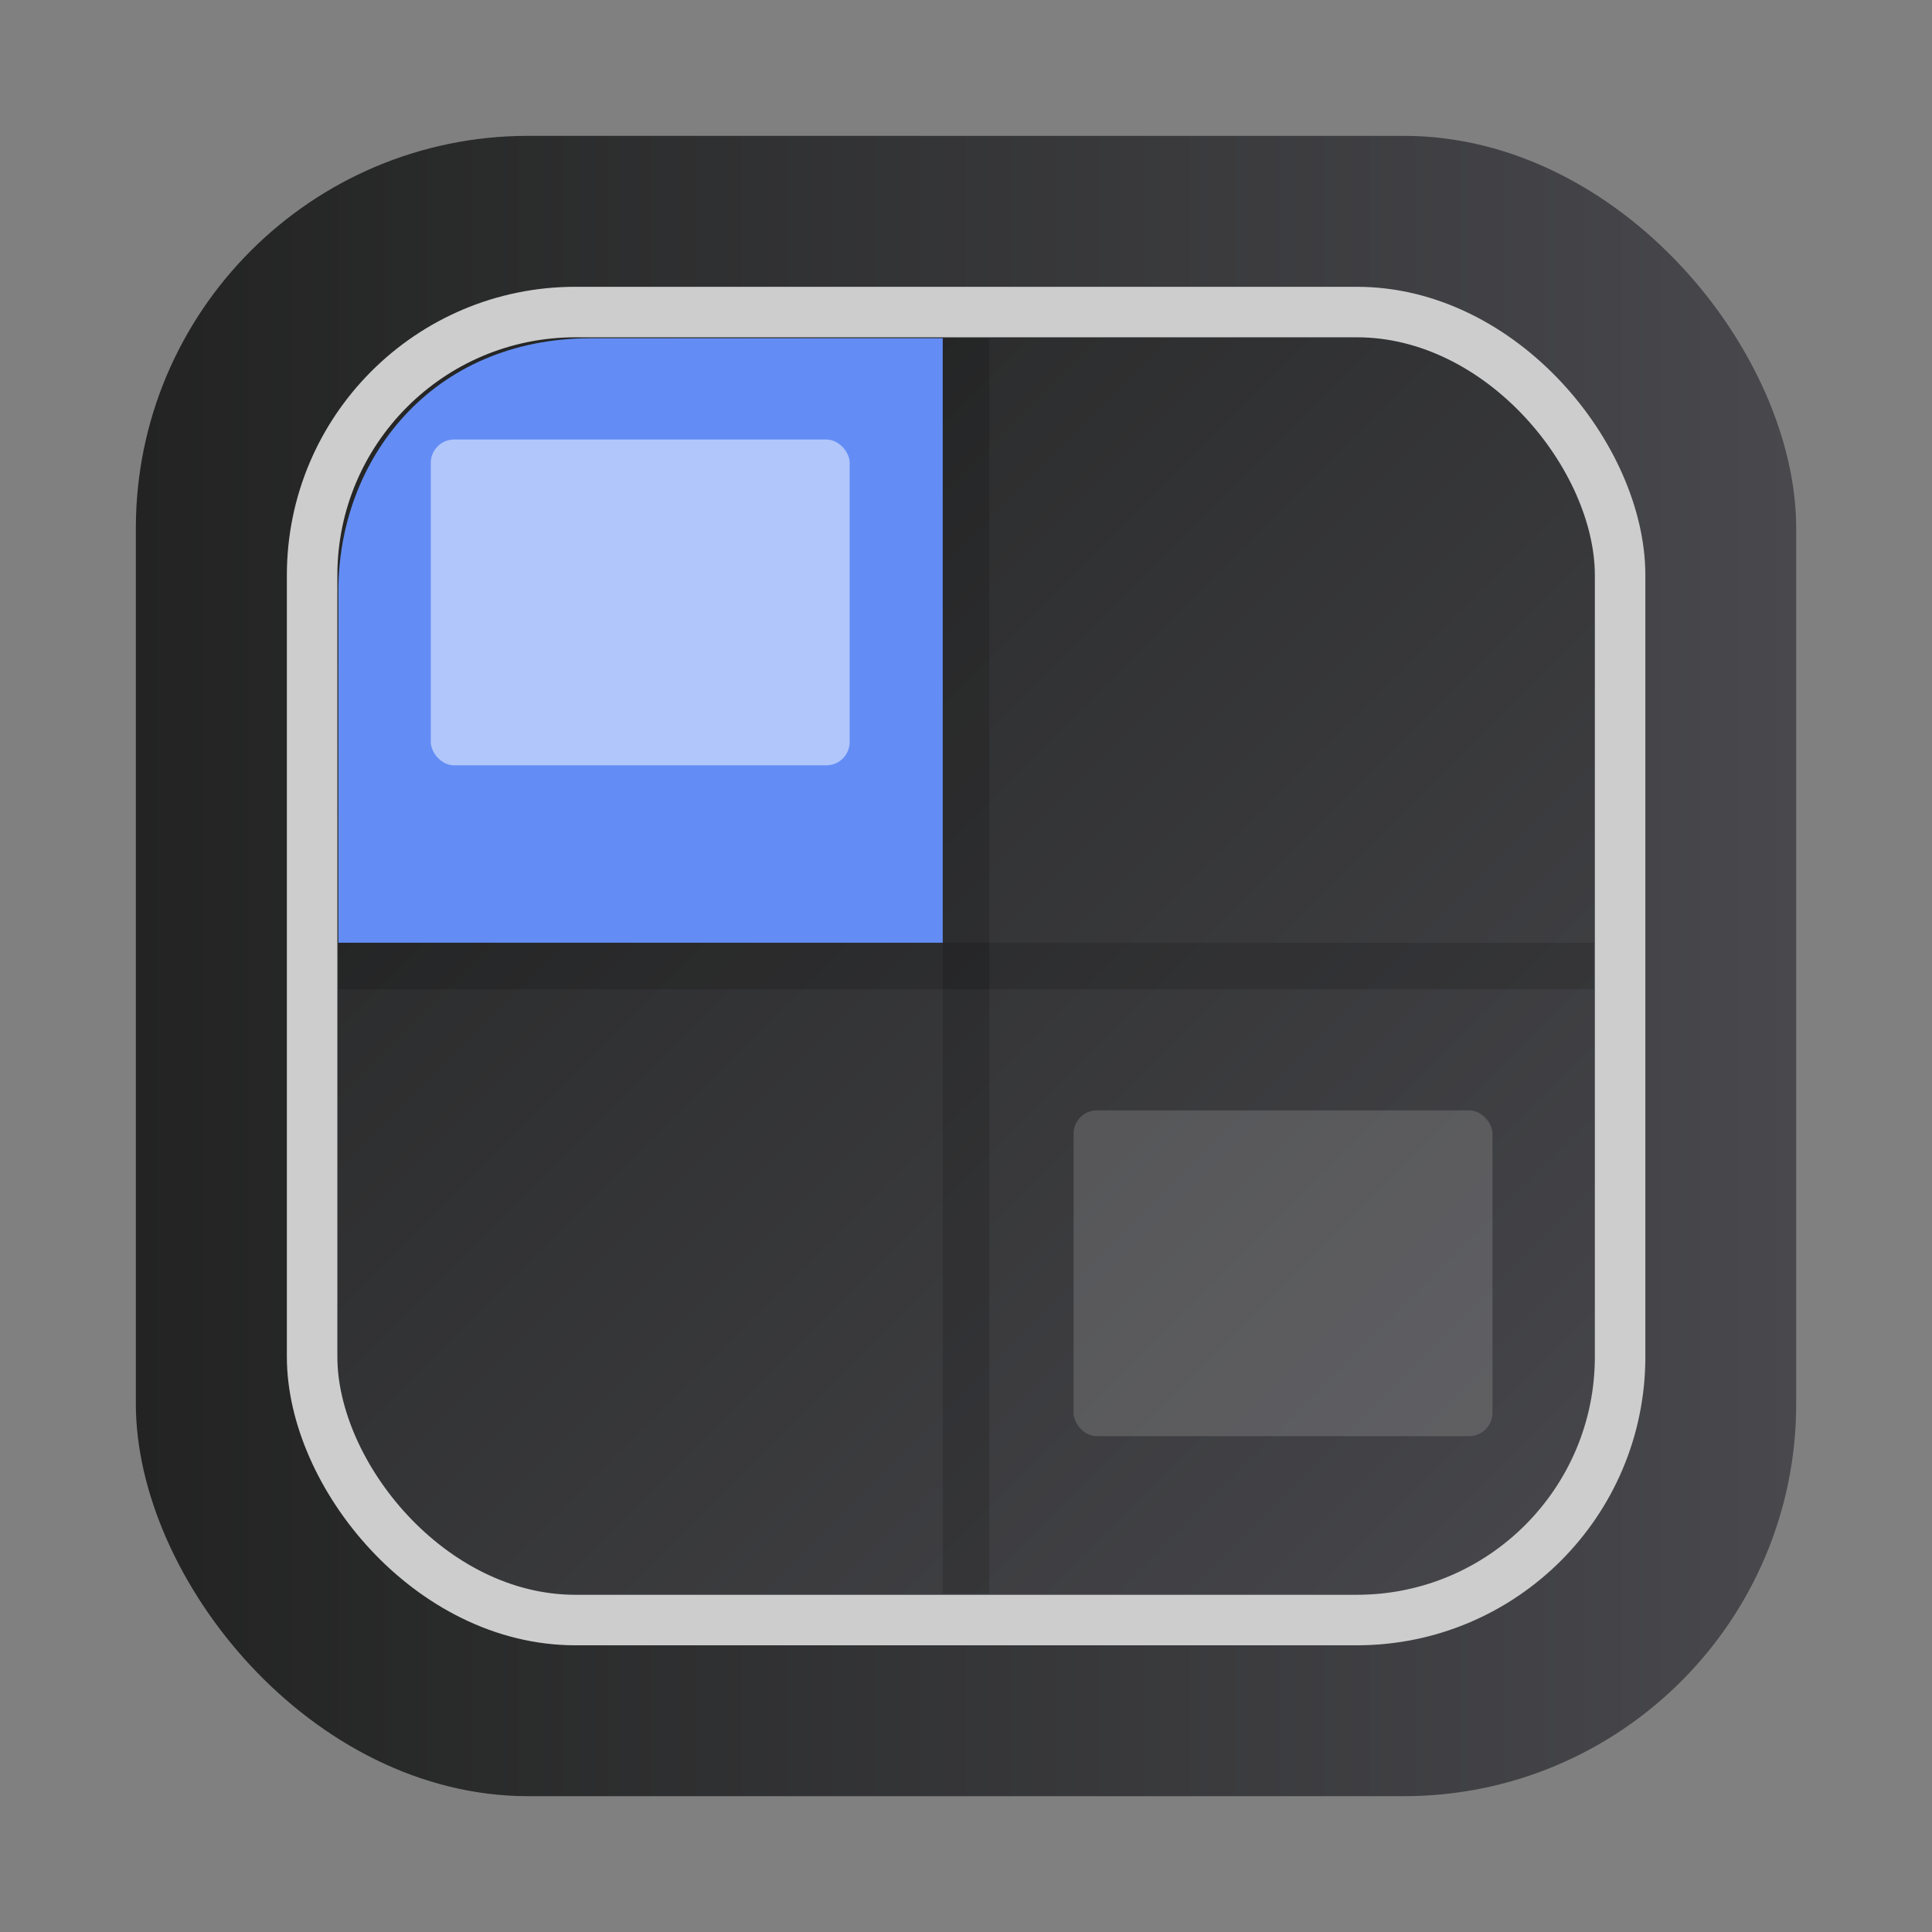 <?xml version="1.0" encoding="UTF-8" standalone="no"?>
<svg
   width="64"
   height="64"
   version="1.1"
   id="svg16"
   sodipodi:docname="preferences-desktop-virtual.svg"
   inkscape:version="1.3.2 (091e20ef0f, 2023-11-25, custom)"
   xmlns:inkscape="http://www.inkscape.org/namespaces/inkscape"
   xmlns:sodipodi="http://sodipodi.sourceforge.net/DTD/sodipodi-0.dtd"
   xmlns:xlink="http://www.w3.org/1999/xlink"
   xmlns="http://www.w3.org/2000/svg"
   xmlns:svg="http://www.w3.org/2000/svg">
  <rect width="100%" height="100%" fill="#808080" stroke="none"/>
  <defs
     id="defs20">
    <linearGradient
       id="linearGradient1099"
       x1="1.999"
       x2="62.001"
       y1="32"
       y2="32"
       gradientTransform="translate(-74.195,-2.0002e-4)"
       gradientUnits="userSpaceOnUse"
       xlink:href="#linearGradient1202" />
    <linearGradient
       id="linearGradient1202"
       x1="41.228"
       x2="9.971"
       y1="48.276"
       y2="17.595"
       gradientTransform="matrix(1.59,0,0,1.59,-8.549,-100.71)"
       gradientUnits="userSpaceOnUse">
      <stop
         stop-color="#232223"
         offset="0"
         id="stop306" />
      <stop
         stop-color="#49484d"
         offset="1"
         id="stop308" />
    </linearGradient>
    <linearGradient
       id="linearGradient1047"
       x1="19.332"
       x2="33.837"
       y1="-82.95"
       y2="-72.093"
       gradientTransform="matrix(3.15,0,0,2.958,-122.307,259.59)"
       gradientUnits="userSpaceOnUse"
       xlink:href="#linearGradient1202" />
    <linearGradient
       id="linearGradient3918"
       x1="6.5"
       x2="57.5"
       y1="32"
       y2="32"
       gradientTransform="translate(1e-4,-2.01e-4)"
       gradientUnits="userSpaceOnUse">
      <stop
         stop-color="#cecece"
         offset="0"
         id="stop312" />
      <stop
         stop-color="#d0d0d0"
         offset="1"
         id="stop314" />
    </linearGradient>
    <linearGradient
       id="linearGradient1211"
       x1="49"
       x2="49"
       y1="-35"
       y2="5.836"
       gradientTransform="matrix(0.739,0,0,0.708,-12.261,45.866)"
       gradientUnits="userSpaceOnUse">
      <stop
         stop-color="#83e2cd"
         offset="0"
         id="stop317" />
      <stop
         stop-color="#175f4f"
         offset="1"
         id="stop319" />
    </linearGradient>
    <linearGradient
       id="linearGradient1090"
       x1="4.5"
       x2="59.5"
       y1="32"
       y2="32"
       gradientTransform="matrix(1,0,0,1,0.002,-3.80232e-4)"
       gradientUnits="userSpaceOnUse"
       xlink:href="#linearGradient1088" />
    <linearGradient
       id="linearGradient1088">
      <stop
         stop-color="#222322"
         offset="0"
         id="stop1" />
      <stop
         stop-color="#48484d"
         offset="1"
         id="stop2" />
    </linearGradient>
    <linearGradient
       id="linearGradient1114"
       x1="10.337"
       x2="53.663"
       y1="10.337"
       y2="53.663"
       gradientTransform="matrix(1,0,0,1,0.002,-3.80232e-4)"
       gradientUnits="userSpaceOnUse"
       xlink:href="#linearGradient1088" />
  </defs>
  <sodipodi:namedview
     id="namedview18"
     pagecolor="#ffffff"
     bordercolor="#999999"
     borderopacity="1"
     inkscape:showpageshadow="0"
     inkscape:pageopacity="0"
     inkscape:pagecheckerboard="0"
     inkscape:deskcolor="#d1d1d1"
     showgrid="false"
     inkscape:zoom="4.4746601"
     inkscape:cx="-24.359392"
     inkscape:cy="43.131768"
     inkscape:window-width="1920"
     inkscape:window-height="995"
     inkscape:window-x="0"
     inkscape:window-y="0"
     inkscape:window-maximized="1"
     inkscape:current-layer="svg16" />
  <rect
     x="4.5"
     y="4.5"
     width="55.001"
     height="55.001"
     ry="13"
     fill="url(#linearGradient1090)"
     stroke-width="2.124"
     id="rect2"
     style="fill:url(#linearGradient1090)" />
  <rect
     x="10.339"
     y="10.337"
     width="43.329"
     height="43.329"
     ry="8.721"
     fill="url(#linearGradient1114)"
     stroke="#cdcdcd"
     stroke-width="1.673"
     id="rect3"
     style="fill:url(#linearGradient1114)" />
  <rect
     x="31.229"
     y="11.206"
     width="1.542"
     height="41.588"
     rx="0"
     ry="0"
     fill-rule="evenodd"
     opacity="0.15"
     style="stroke-width:0.817;paint-order:fill markers stroke"
     id="rect1" />
  <rect
     transform="rotate(90)"
     x="31.229"
     y="-52.793"
     width="1.542"
     height="41.585"
     rx="0"
     ry="0"
     fill-rule="evenodd"
     opacity="0.15"
     style="stroke-width:0.743;paint-order:fill markers stroke"
     id="rect4" />
  <rect
     x="35.564"
     y="36.783"
     width="13.875"
     height="10.792"
     rx="0.771"
     ry="0.771"
     fill="#ffffff"
     fill-rule="evenodd"
     opacity="0.15"
     style="stroke-width:0.771;paint-order:fill markers stroke"
     id="rect5" />
  <path
     id="path5"
     style="fill:#638df5;fill-opacity:1;paint-order:markers stroke fill"
     d="m 19.58,11.205 c -5.309,0 -8.371,4.04 -8.371,8.373 V 31.229 H 31.229 V 11.205 Z"
     sodipodi:nodetypes="sscccs" />
  <rect
     x="14.271"
     y="14.56"
     width="13.875"
     height="10.792"
     rx="0.771"
     ry="0.771"
     fill="#ffffff"
     fill-rule="evenodd"
     opacity="0.5"
     style="stroke-width:0.771;paint-order:fill markers stroke"
     id="rect6" />
</svg>
